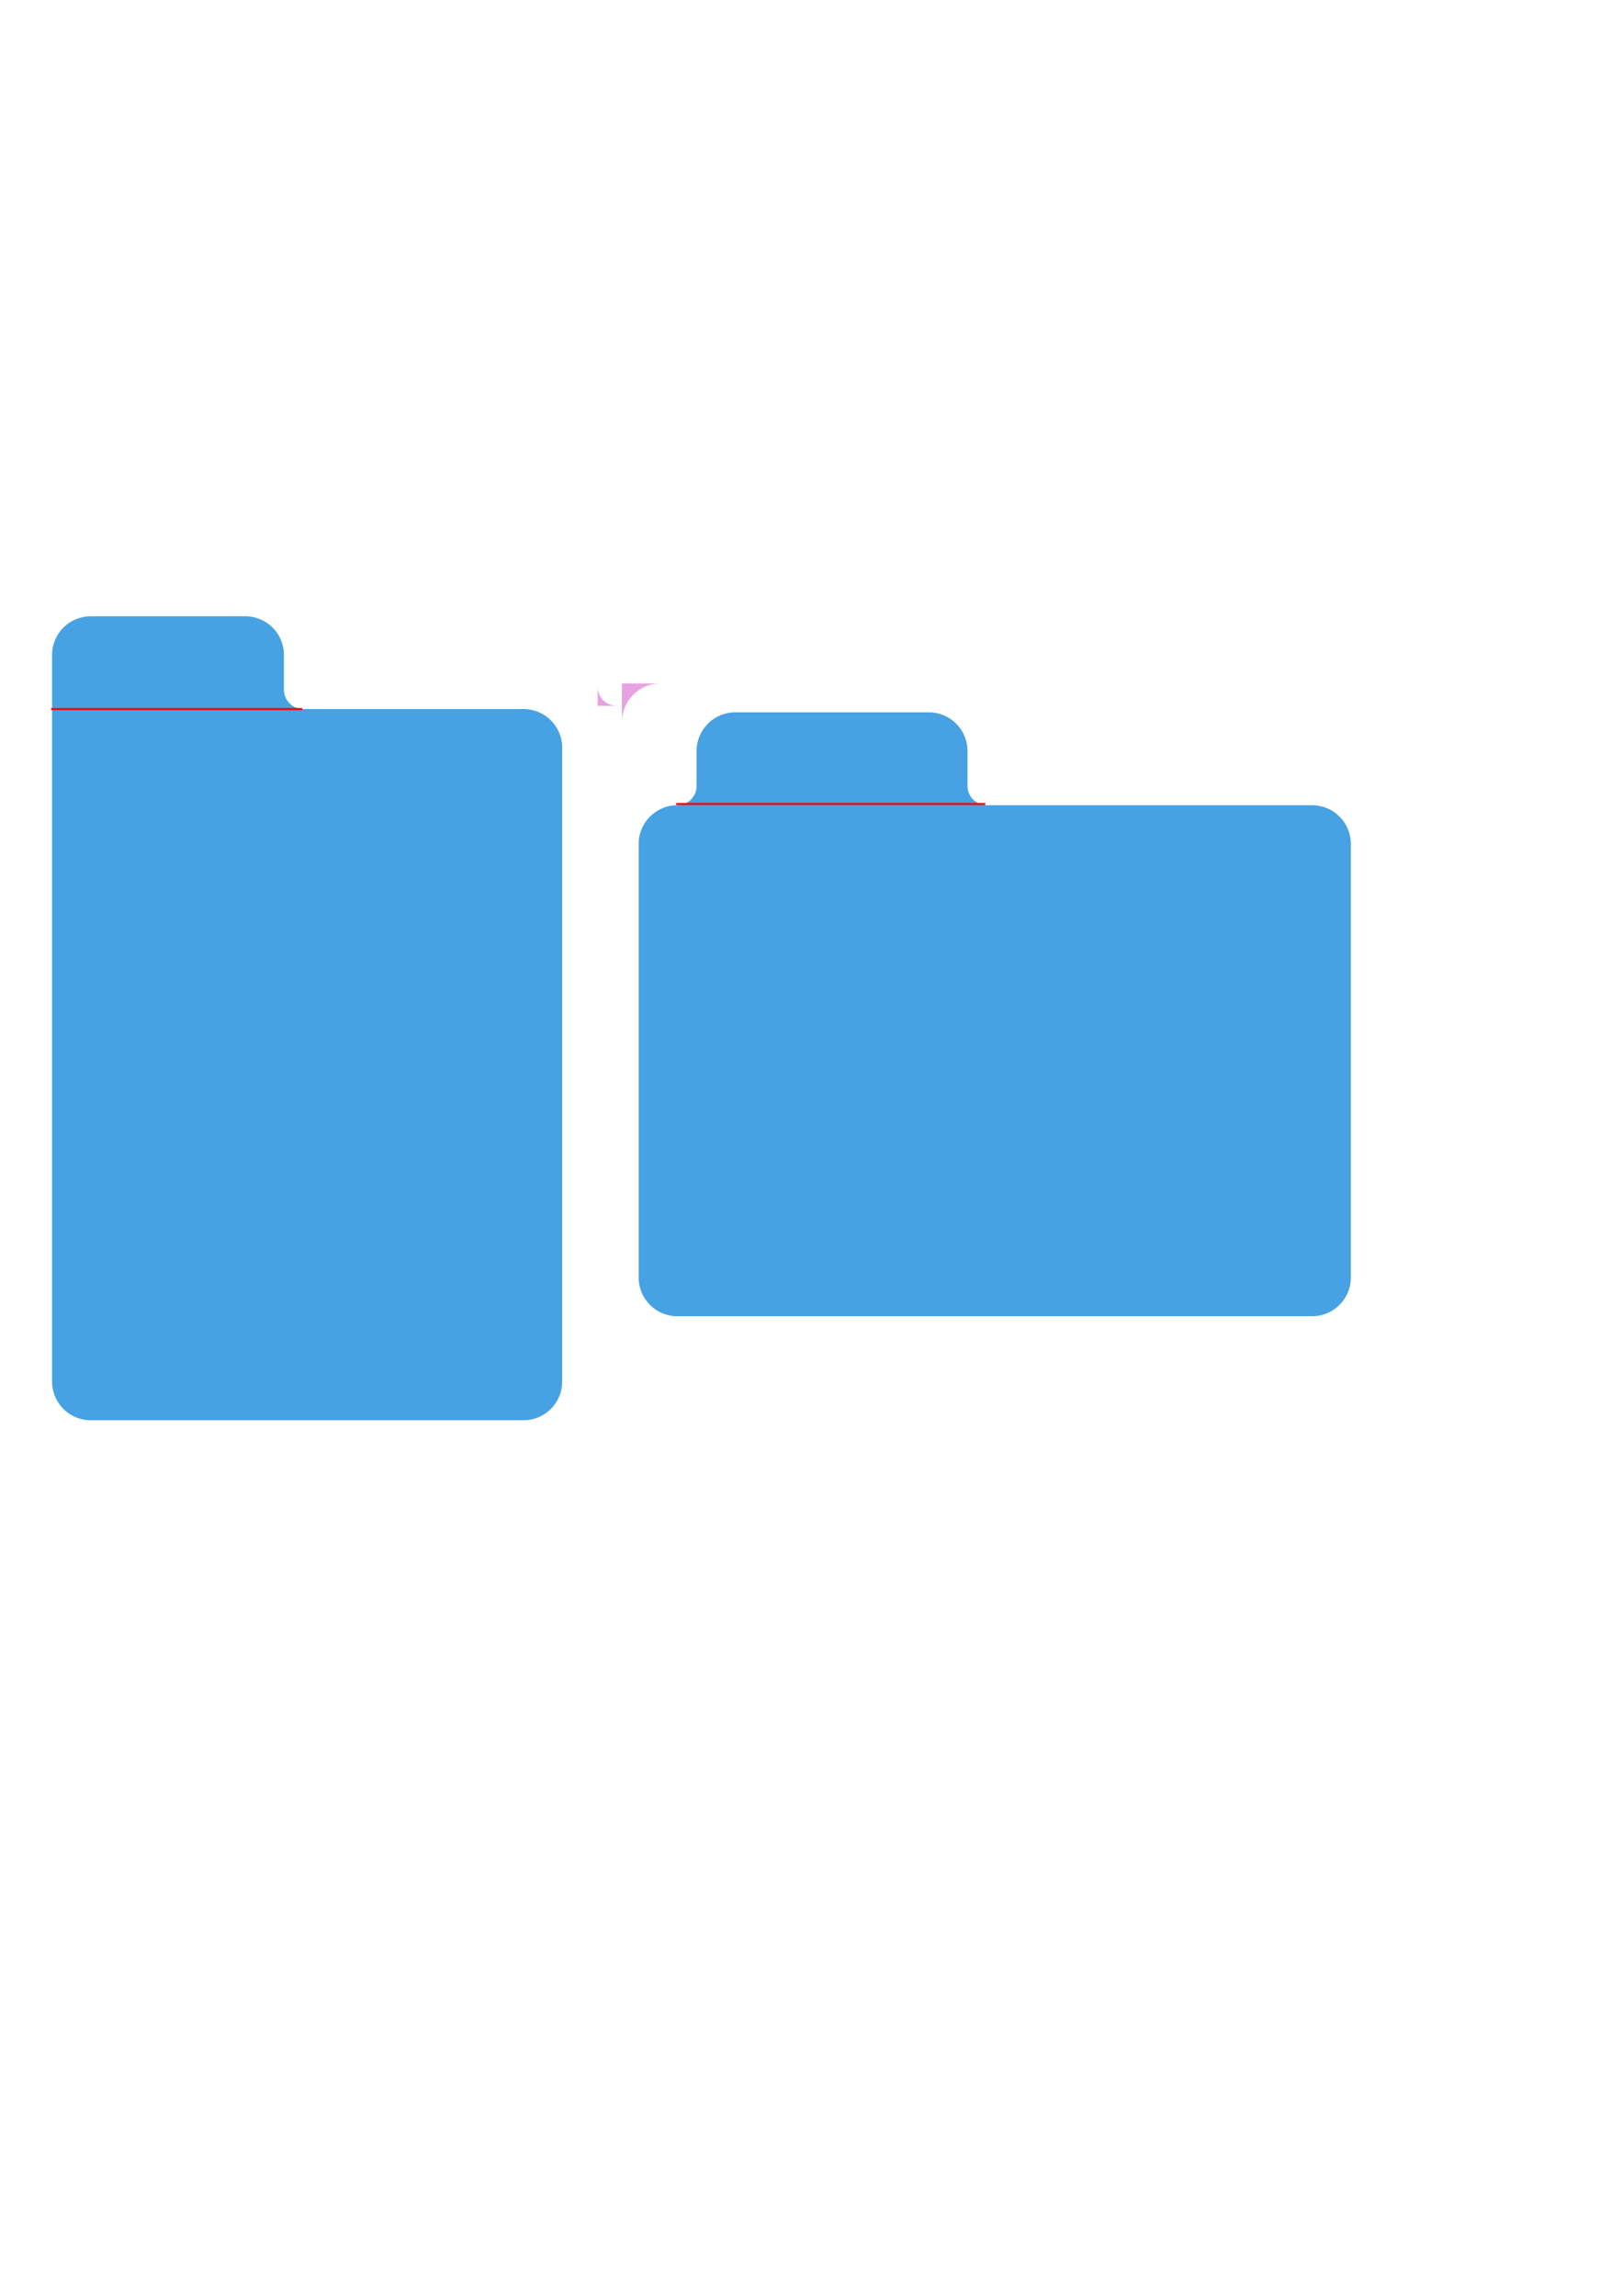 <?xml version="1.0" encoding="UTF-8" standalone="no"?>
<svg
   xmlns:dc="http://purl.org/dc/elements/1.1/"
   xmlns:cc="http://creativecommons.org/ns#"
   xmlns:rdf="http://www.w3.org/1999/02/22-rdf-syntax-ns#"
   xmlns:svg="http://www.w3.org/2000/svg"
   xmlns="http://www.w3.org/2000/svg"
   xmlns:sodipodi="http://sodipodi.sourceforge.net/DTD/sodipodi-0.dtd"
   xmlns:inkscape="http://www.inkscape.org/namespaces/inkscape"
   sodipodi:docname="deck box divider.svg"
   inkscape:version="1.0 (4035a4fb49, 2020-05-01)"
   id="svg8"
   version="1.1"
   viewBox="0 0 210 297"
   height="297mm"
   width="210mm">
  <defs
     id="defs2" />
  <sodipodi:namedview
     inkscape:window-maximized="1"
     inkscape:window-y="-11"
     inkscape:window-x="-11"
     inkscape:window-height="1346"
     inkscape:window-width="2160"
     showgrid="false"
     inkscape:document-rotation="0"
     inkscape:current-layer="layer1"
     inkscape:document-units="mm"
     inkscape:cy="416.62521"
     inkscape:cx="405.70516"
     inkscape:zoom="5.8990864"
     inkscape:pageshadow="2"
     inkscape:pageopacity="0.0"
     borderopacity="1.0"
     bordercolor="#666666"
     pagecolor="#ffffff"
     id="base" />
  <g
     id="layer1"
     inkscape:groupmode="layer"
     inkscape:label="Layer 1">
    <g
       transform="translate(-38.058,-4.821)"
       id="g933">
      <path
         id="path851"
         style="font-variation-settings:normal;opacity:1;vector-effect:none;fill:#46a2e2;fill-opacity:1;stroke:none;stroke-width:0.265px;stroke-linecap:butt;stroke-linejoin:miter;stroke-miterlimit:4;stroke-dasharray:none;stroke-dashoffset:0;stroke-opacity:1;stop-color:#000000;stop-opacity:1"
         d="m 49.777,84.55 a 5,5 0 0 0 -4.98,5 v 7 87.019 c 0.011,2.754 2.246,4.98 5,4.981 h 56.02 c 2.754,-0.011 4.98,-2.246 4.981,-5 v -82.02 c -0.011,-2.754 -2.246,-4.98 -5,-4.981 H 77.297 a 2.5,2.5 0 0 1 -1.768,-0.732 2.5,2.5 0 0 1 -0.732,-1.768 v -4.52 a 5,5 0 0 0 -5,-4.98 z" />
      <path
         style="font-variation-settings:normal;opacity:1;vector-effect:none;fill:none;fill-opacity:1;stroke:#ff0000;stroke-width:0.265px;stroke-linecap:butt;stroke-linejoin:miter;stroke-miterlimit:4;stroke-dasharray:none;stroke-dashoffset:0;stroke-opacity:1;stop-color:#000000;stop-opacity:1"
         d="M 44.67,96.55 H 77.17"
         id="path928" />
    </g>
    <path
       id="rect878-4"
       style="opacity:0.998;fill:#e8a2e2;fill-opacity:1;stroke:none;stroke-width:0.401;stroke-linecap:round"
       d="m 79.83,91.312 a 2.5,2.5 0 0 1 -1.768,-0.732 2.5,2.5 0 0 1 -0.732,-1.768 v 2.5 z" />
    <path
       id="rect876-7-3"
       style="opacity:0.998;fill:#e8a2e2;fill-opacity:1;stroke:none;stroke-width:0.491;stroke-linecap:round"
       d="m 80.476,93.414 a 5,5 0 0 1 5,-5 h -5 z" />
    <g
       id="g1013">
      <path
         id="path851-7"
         style="font-variation-settings:normal;opacity:1;vector-effect:none;fill:#46a2e2;fill-opacity:1;stroke:none;stroke-width:1px;stroke-linecap:butt;stroke-linejoin:miter;stroke-miterlimit:4;stroke-dasharray:none;stroke-dashoffset:0;stroke-opacity:1;stop-color:#000000;stop-opacity:1"
         d="m 358.939,347.748 a 18.898,18.898 0 0 0 -18.822,18.898 v 17.006 a 9.449,9.449 0 0 1 -2.768,6.682 9.449,9.449 0 0 1 -6.682,2.768 c -10.408,0.04 -18.824,8.489 -18.824,18.896 v 211.729 c 0.04,10.408 8.489,18.824 18.896,18.824 h 309.996 c 10.408,-0.04 18.824,-8.489 18.824,-18.896 V 411.924 a 18.898,18.898 0 0 0 -18.898,-18.822 h -158.812 a 9.449,9.449 0 0 1 -6.682,-2.768 9.449,9.449 0 0 1 -2.768,-6.682 v -17.084 a 18.898,18.898 0 0 0 -18.898,-18.82 z"
         transform="scale(0.265)" />
      <path
         style="font-variation-settings:normal;opacity:1;vector-effect:none;fill:none;fill-opacity:1;stroke:#ff0000;stroke-width:0.265px;stroke-linecap:butt;stroke-linejoin:miter;stroke-miterlimit:4;stroke-dasharray:none;stroke-dashoffset:0;stroke-opacity:1;stop-color:#000000;stop-opacity:1"
         d="M 87.489,104.008 H 127.489"
         id="path1008" />
    </g>
  </g>
</svg>
